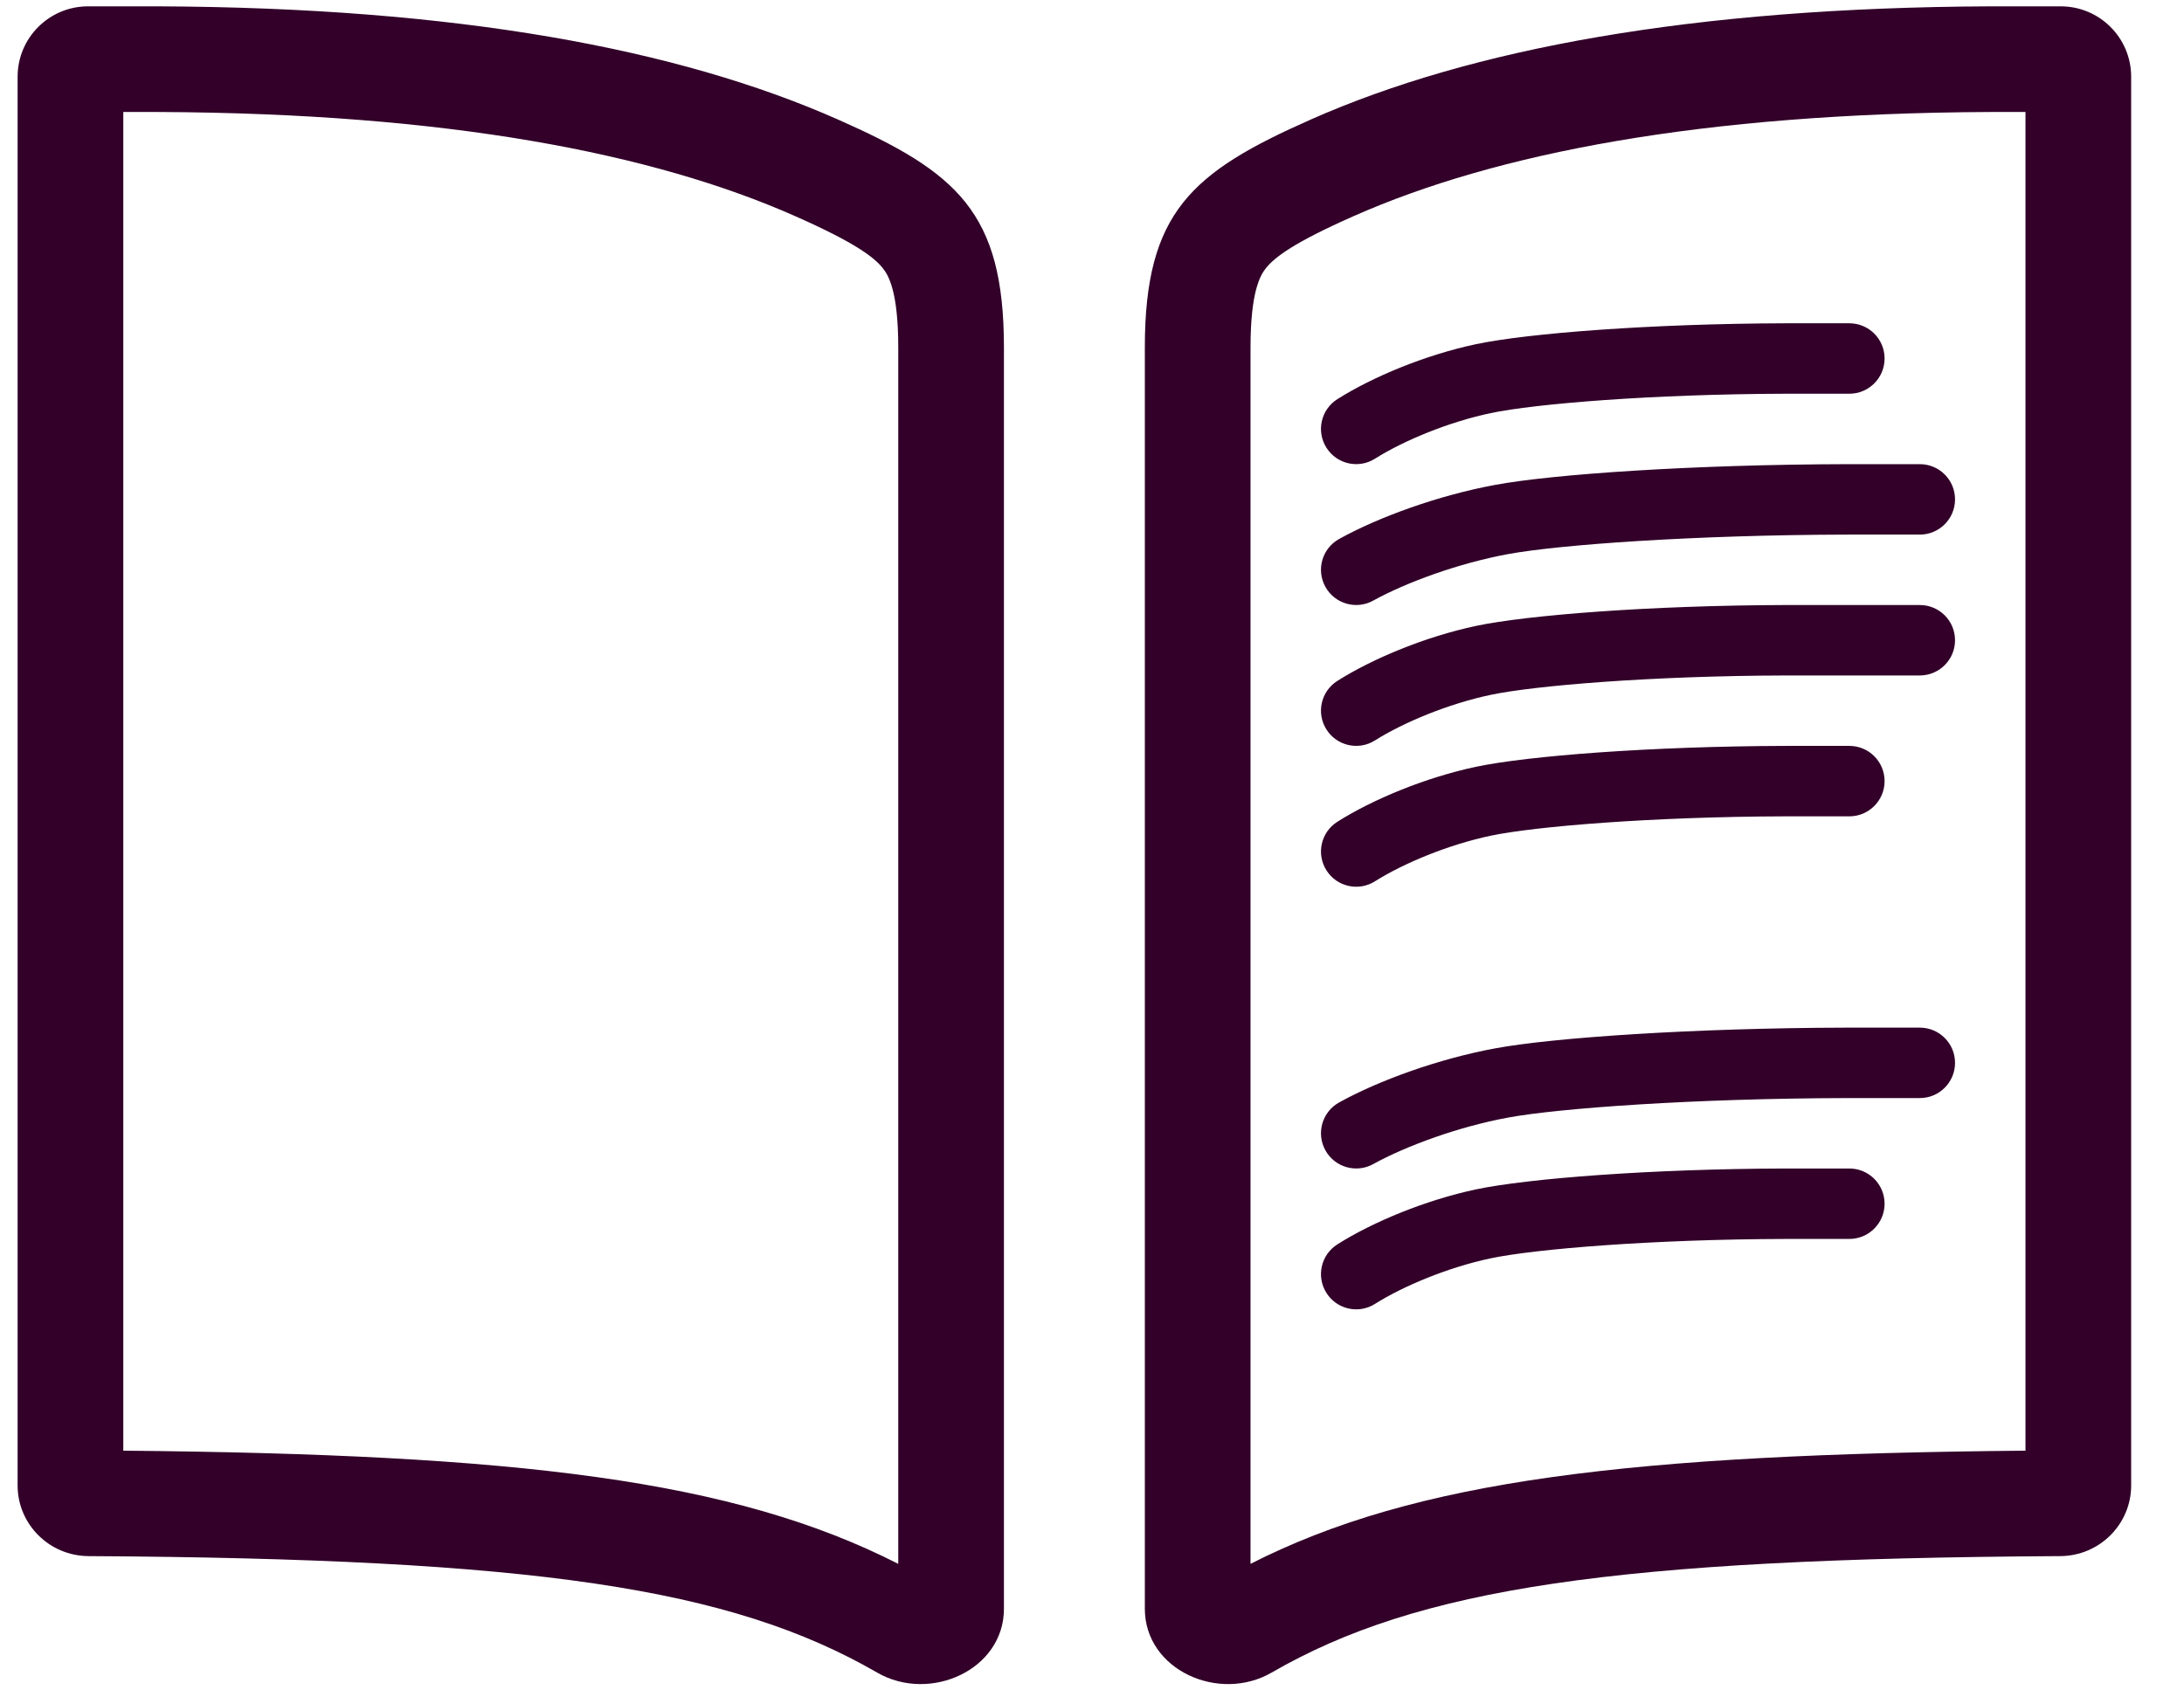 <svg width="31" height="24" viewBox="0 0 31 24" fill="none" xmlns="http://www.w3.org/2000/svg">
<path id="Union" fill-rule="evenodd" clip-rule="evenodd" d="M19.217 3.067L19.217 3.067C21.231 2.176 24.144 1.608 28.253 1.59H28.75V20.596C23.15 20.648 20.094 21.009 17.75 22.203V4.935C17.75 4.132 17.891 3.906 17.968 3.808C18.095 3.649 18.371 3.441 19.217 3.067ZM11.283 3.067L11.283 3.067C12.129 3.441 12.405 3.649 12.531 3.808C12.609 3.906 12.75 4.132 12.75 4.935V22.203C10.406 21.009 7.35 20.648 1.75 20.596V1.59H2.247C6.356 1.608 9.269 2.176 11.283 3.067ZM11.89 1.695C9.617 0.69 6.476 0.108 2.25 0.09H1.25C0.698 0.09 0.25 0.537 0.25 1.09V21.09C0.25 21.642 0.701 22.089 1.253 22.093C7.579 22.13 10.37 22.544 12.451 23.747C13.201 24.18 14.25 23.707 14.25 22.841V4.935C14.25 3.013 13.586 2.445 11.89 1.695ZM28.25 0.09C24.024 0.108 20.883 0.69 18.61 1.695C16.914 2.445 16.25 3.013 16.25 4.935V22.841C16.25 23.707 17.299 24.18 18.049 23.747C20.13 22.544 22.921 22.13 29.247 22.093C29.799 22.089 30.25 21.642 30.25 21.09V1.09C30.25 0.537 29.802 0.09 29.25 0.09H28.25ZM25.346 4.59H25.347H26.25C26.526 4.59 26.75 4.813 26.75 5.09C26.75 5.366 26.526 5.59 26.25 5.59H25.348C23.447 5.595 21.785 5.733 21.16 5.865C20.556 5.992 19.916 6.26 19.517 6.512C19.284 6.66 18.975 6.59 18.828 6.357C18.68 6.124 18.749 5.815 18.983 5.667C19.487 5.348 20.239 5.037 20.953 4.886C21.683 4.732 23.43 4.595 25.346 4.59ZM26.217 6.59L26.218 6.59L27.25 6.59C27.526 6.59 27.75 6.813 27.75 7.09C27.75 7.366 27.526 7.59 27.25 7.59H26.218C24.044 7.595 22.133 7.733 21.405 7.867C20.701 7.997 19.957 8.27 19.492 8.527C19.251 8.661 18.946 8.573 18.813 8.332C18.679 8.09 18.766 7.786 19.008 7.652C19.575 7.338 20.422 7.032 21.224 6.884C22.044 6.732 24.03 6.595 26.217 6.59ZM25.347 8.59L25.346 8.59C23.43 8.595 21.683 8.732 20.953 8.886C20.239 9.037 19.487 9.348 18.983 9.667C18.749 9.815 18.68 10.124 18.828 10.357C18.975 10.59 19.284 10.66 19.517 10.512C19.916 10.26 20.556 9.992 21.16 9.865C21.785 9.733 23.447 9.595 25.348 9.59H27.25C27.526 9.59 27.75 9.366 27.75 9.09C27.75 8.813 27.526 8.59 27.25 8.59L25.347 8.59ZM25.346 10.59L25.347 10.59L26.25 10.59C26.526 10.59 26.75 10.813 26.75 11.09C26.75 11.366 26.526 11.59 26.25 11.59H25.348C23.447 11.595 21.785 11.733 21.16 11.865C20.556 11.992 19.916 12.26 19.517 12.512C19.284 12.66 18.975 12.59 18.828 12.357C18.68 12.124 18.749 11.815 18.983 11.667C19.487 11.348 20.239 11.037 20.953 10.886C21.683 10.732 23.43 10.595 25.346 10.59ZM26.218 14.59L26.217 14.59C24.03 14.595 22.044 14.732 21.224 14.884C20.422 15.032 19.575 15.338 19.008 15.652C18.766 15.786 18.679 16.09 18.813 16.332C18.946 16.573 19.251 16.661 19.492 16.527C19.957 16.27 20.701 15.997 21.405 15.867C22.133 15.733 24.044 15.595 26.218 15.59H27.25C27.526 15.59 27.75 15.366 27.75 15.09C27.75 14.813 27.526 14.59 27.25 14.59L26.218 14.59ZM25.346 16.59L25.347 16.59L26.25 16.59C26.526 16.59 26.75 16.814 26.75 17.09C26.75 17.366 26.526 17.59 26.25 17.59H25.348C23.447 17.595 21.785 17.733 21.16 17.865C20.556 17.992 19.916 18.26 19.517 18.512C19.284 18.66 18.975 18.59 18.828 18.357C18.68 18.124 18.749 17.815 18.983 17.667C19.487 17.348 20.239 17.037 20.953 16.886C21.683 16.732 23.43 16.595 25.346 16.59Z" fill="#320029"/>
</svg>
